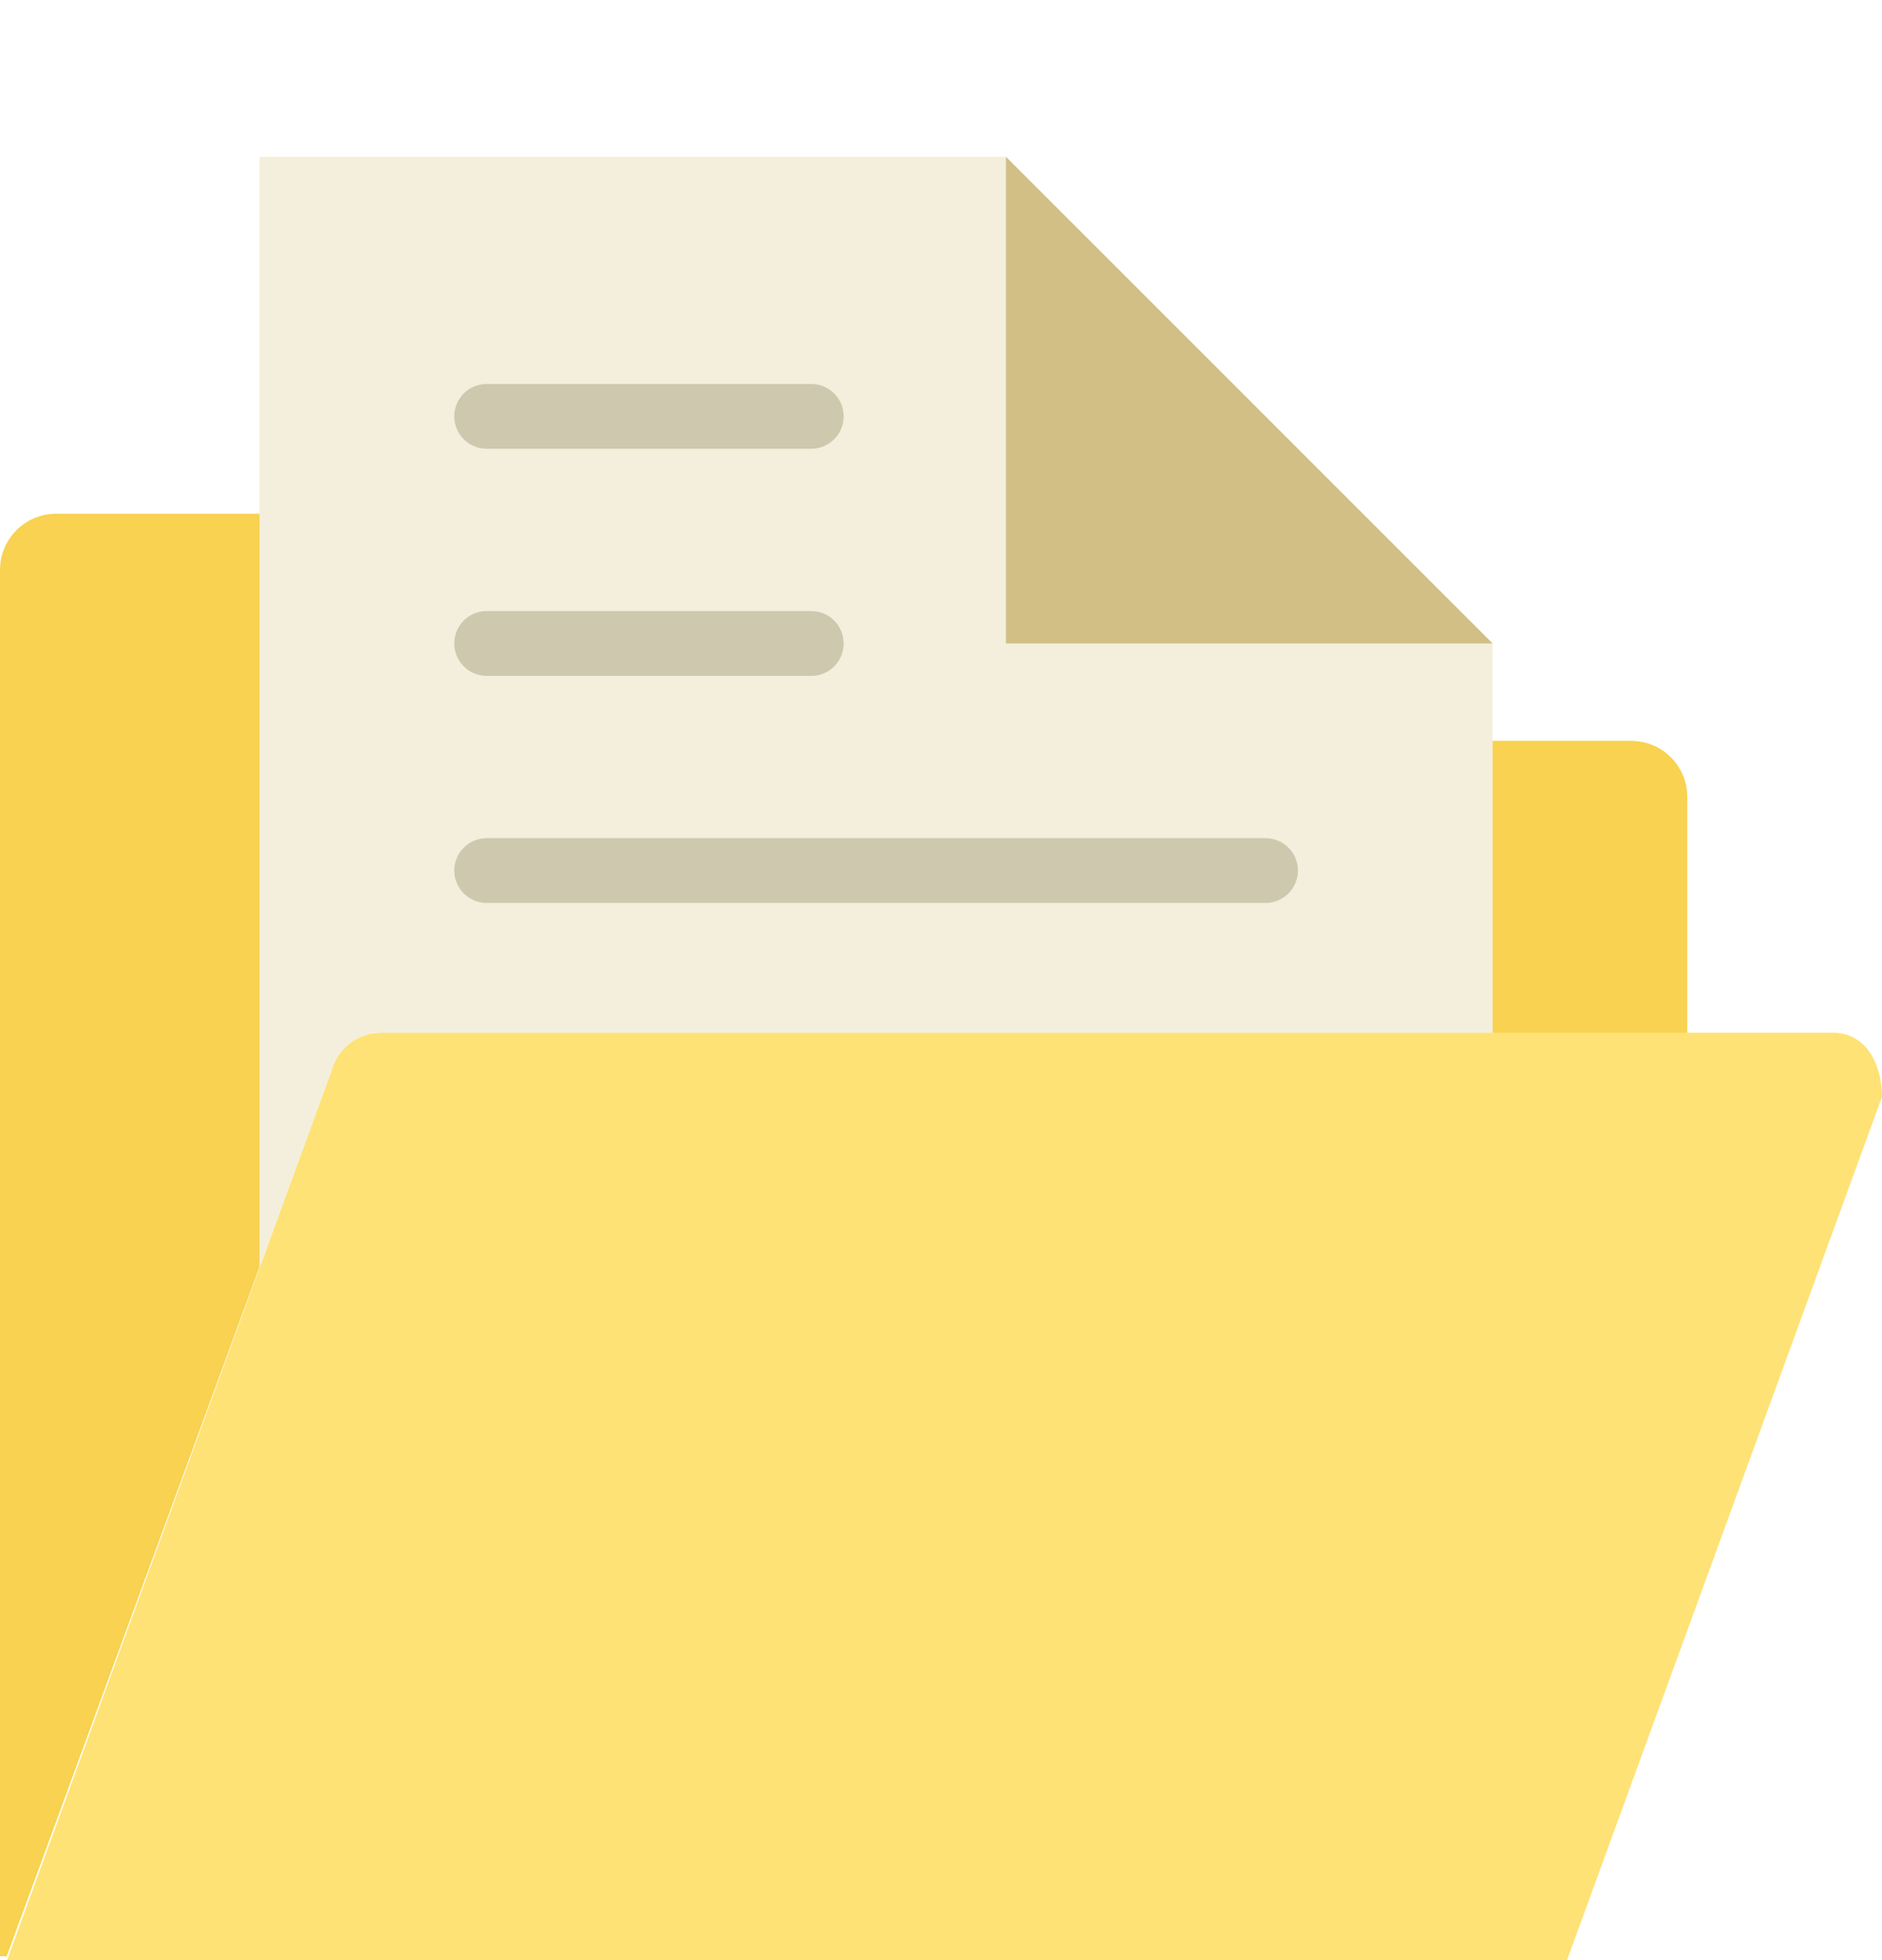 <?xml version="1.0" encoding="UTF-8"?>
<svg width="24px" height="25px" viewBox="0 0 24 25" version="1.1" xmlns="http://www.w3.org/2000/svg" xmlns:xlink="http://www.w3.org/1999/xlink">
    <title>7B7529DC-FC89-4610-853B-E5B5BE7A1AC4</title>
    <defs>
        <filter x="-1.5%" y="-20.0%" width="103.0%" height="140.0%" filterUnits="objectBoundingBox" id="filter-1">
            <feOffset dx="0" dy="2" in="SourceAlpha" result="shadowOffsetOuter1"></feOffset>
            <feGaussianBlur stdDeviation="2" in="shadowOffsetOuter1" result="shadowBlurOuter1"></feGaussianBlur>
            <feColorMatrix values="0 0 0 0 0   0 0 0 0 0   0 0 0 0 0  0 0 0 0.5 0" type="matrix" in="shadowBlurOuter1" result="shadowMatrixOuter1"></feColorMatrix>
            <feMerge>
                <feMergeNode in="shadowMatrixOuter1"></feMergeNode>
                <feMergeNode in="SourceGraphic"></feMergeNode>
            </feMerge>
        </filter>
    </defs>
    <g id="A:-Create-Quiz" stroke="none" stroke-width="1" fill="none" fill-rule="evenodd">
        <g id="I-01-SC-MyAssignments" transform="translate(-52, -220)" fill-rule="nonzero">
            <g id="Templates/Assignment/Default">
                <g id="Primary-Record-1" filter="url(#filter-1)" transform="translate(36, 202)">
                    <g id="Elements/Graphics/Style3/Oral/Black" transform="translate(16, 18)">
                        <g id="Task/Black">
                            <g id="Task-Colour">
                                <path d="M19.169,24 L0.648,24 C0.221,24 -0.089,23.595 0.023,23.184 L4.229,11.651 C4.306,11.369 4.562,11.172 4.854,11.172 L23.375,11.172 C23.801,11.172 24,11.58 24,11.989 L19.793,23.522 C19.717,23.804 19.461,24 19.169,24 Z" id="Path" fill="#FEE276"></path>
                                <path d="M4.229,11.651 C4.306,11.369 4.562,11.172 4.854,11.172 L19.034,11.172 L19.034,6.207 L12.828,0 L3.31,0 L3.31,14.17 L4.229,11.651 Z" id="Path" fill="#F4EFDC"></path>
                                <g id="Group" transform="translate(0, 4.552)" fill="#F8D250">
                                    <path d="M20.801,2.897 L19.034,2.897 L19.034,6.621 L21.517,6.621 L21.517,3.613 C21.517,3.217 21.196,2.897 20.801,2.897 Z" id="Path"></path>
                                    <path d="M3.31,0 L0.717,0 C0.321,0 0,0.321 0,0.717 L0,18.397 C0.029,18.398 0.057,18.4 0.085,18.401 L3.31,9.605 L3.31,0 Z" id="Path"></path>
                                </g>
                                <path d="M10.345,6.621 L6.207,6.621 C5.978,6.621 5.793,6.436 5.793,6.207 C5.793,5.978 5.978,5.793 6.207,5.793 L10.345,5.793 C10.573,5.793 10.759,5.978 10.759,6.207 C10.759,6.436 10.573,6.621 10.345,6.621 Z" id="Path" fill="#CEC9AE"></path>
                                <path d="M10.345,3.724 L6.207,3.724 C5.978,3.724 5.793,3.539 5.793,3.31 C5.793,3.082 5.978,2.897 6.207,2.897 L10.345,2.897 C10.573,2.897 10.759,3.082 10.759,3.31 C10.759,3.539 10.573,3.724 10.345,3.724 Z" id="Path" fill="#CEC9AE"></path>
                                <path d="M16.138,9.517 L6.207,9.517 C5.978,9.517 5.793,9.332 5.793,9.103 C5.793,8.875 5.978,8.69 6.207,8.69 L16.138,8.69 C16.366,8.69 16.552,8.875 16.552,9.103 C16.552,9.332 16.366,9.517 16.138,9.517 Z" id="Path" fill="#CEC9AE"></path>
                                <polygon id="Path" fill="#D1BF86" points="12.828 6.207 19.034 6.207 12.828 0"></polygon>
                            </g>
                        </g>
                    </g>
                </g>
            </g>
        </g>
    </g>
</svg>
